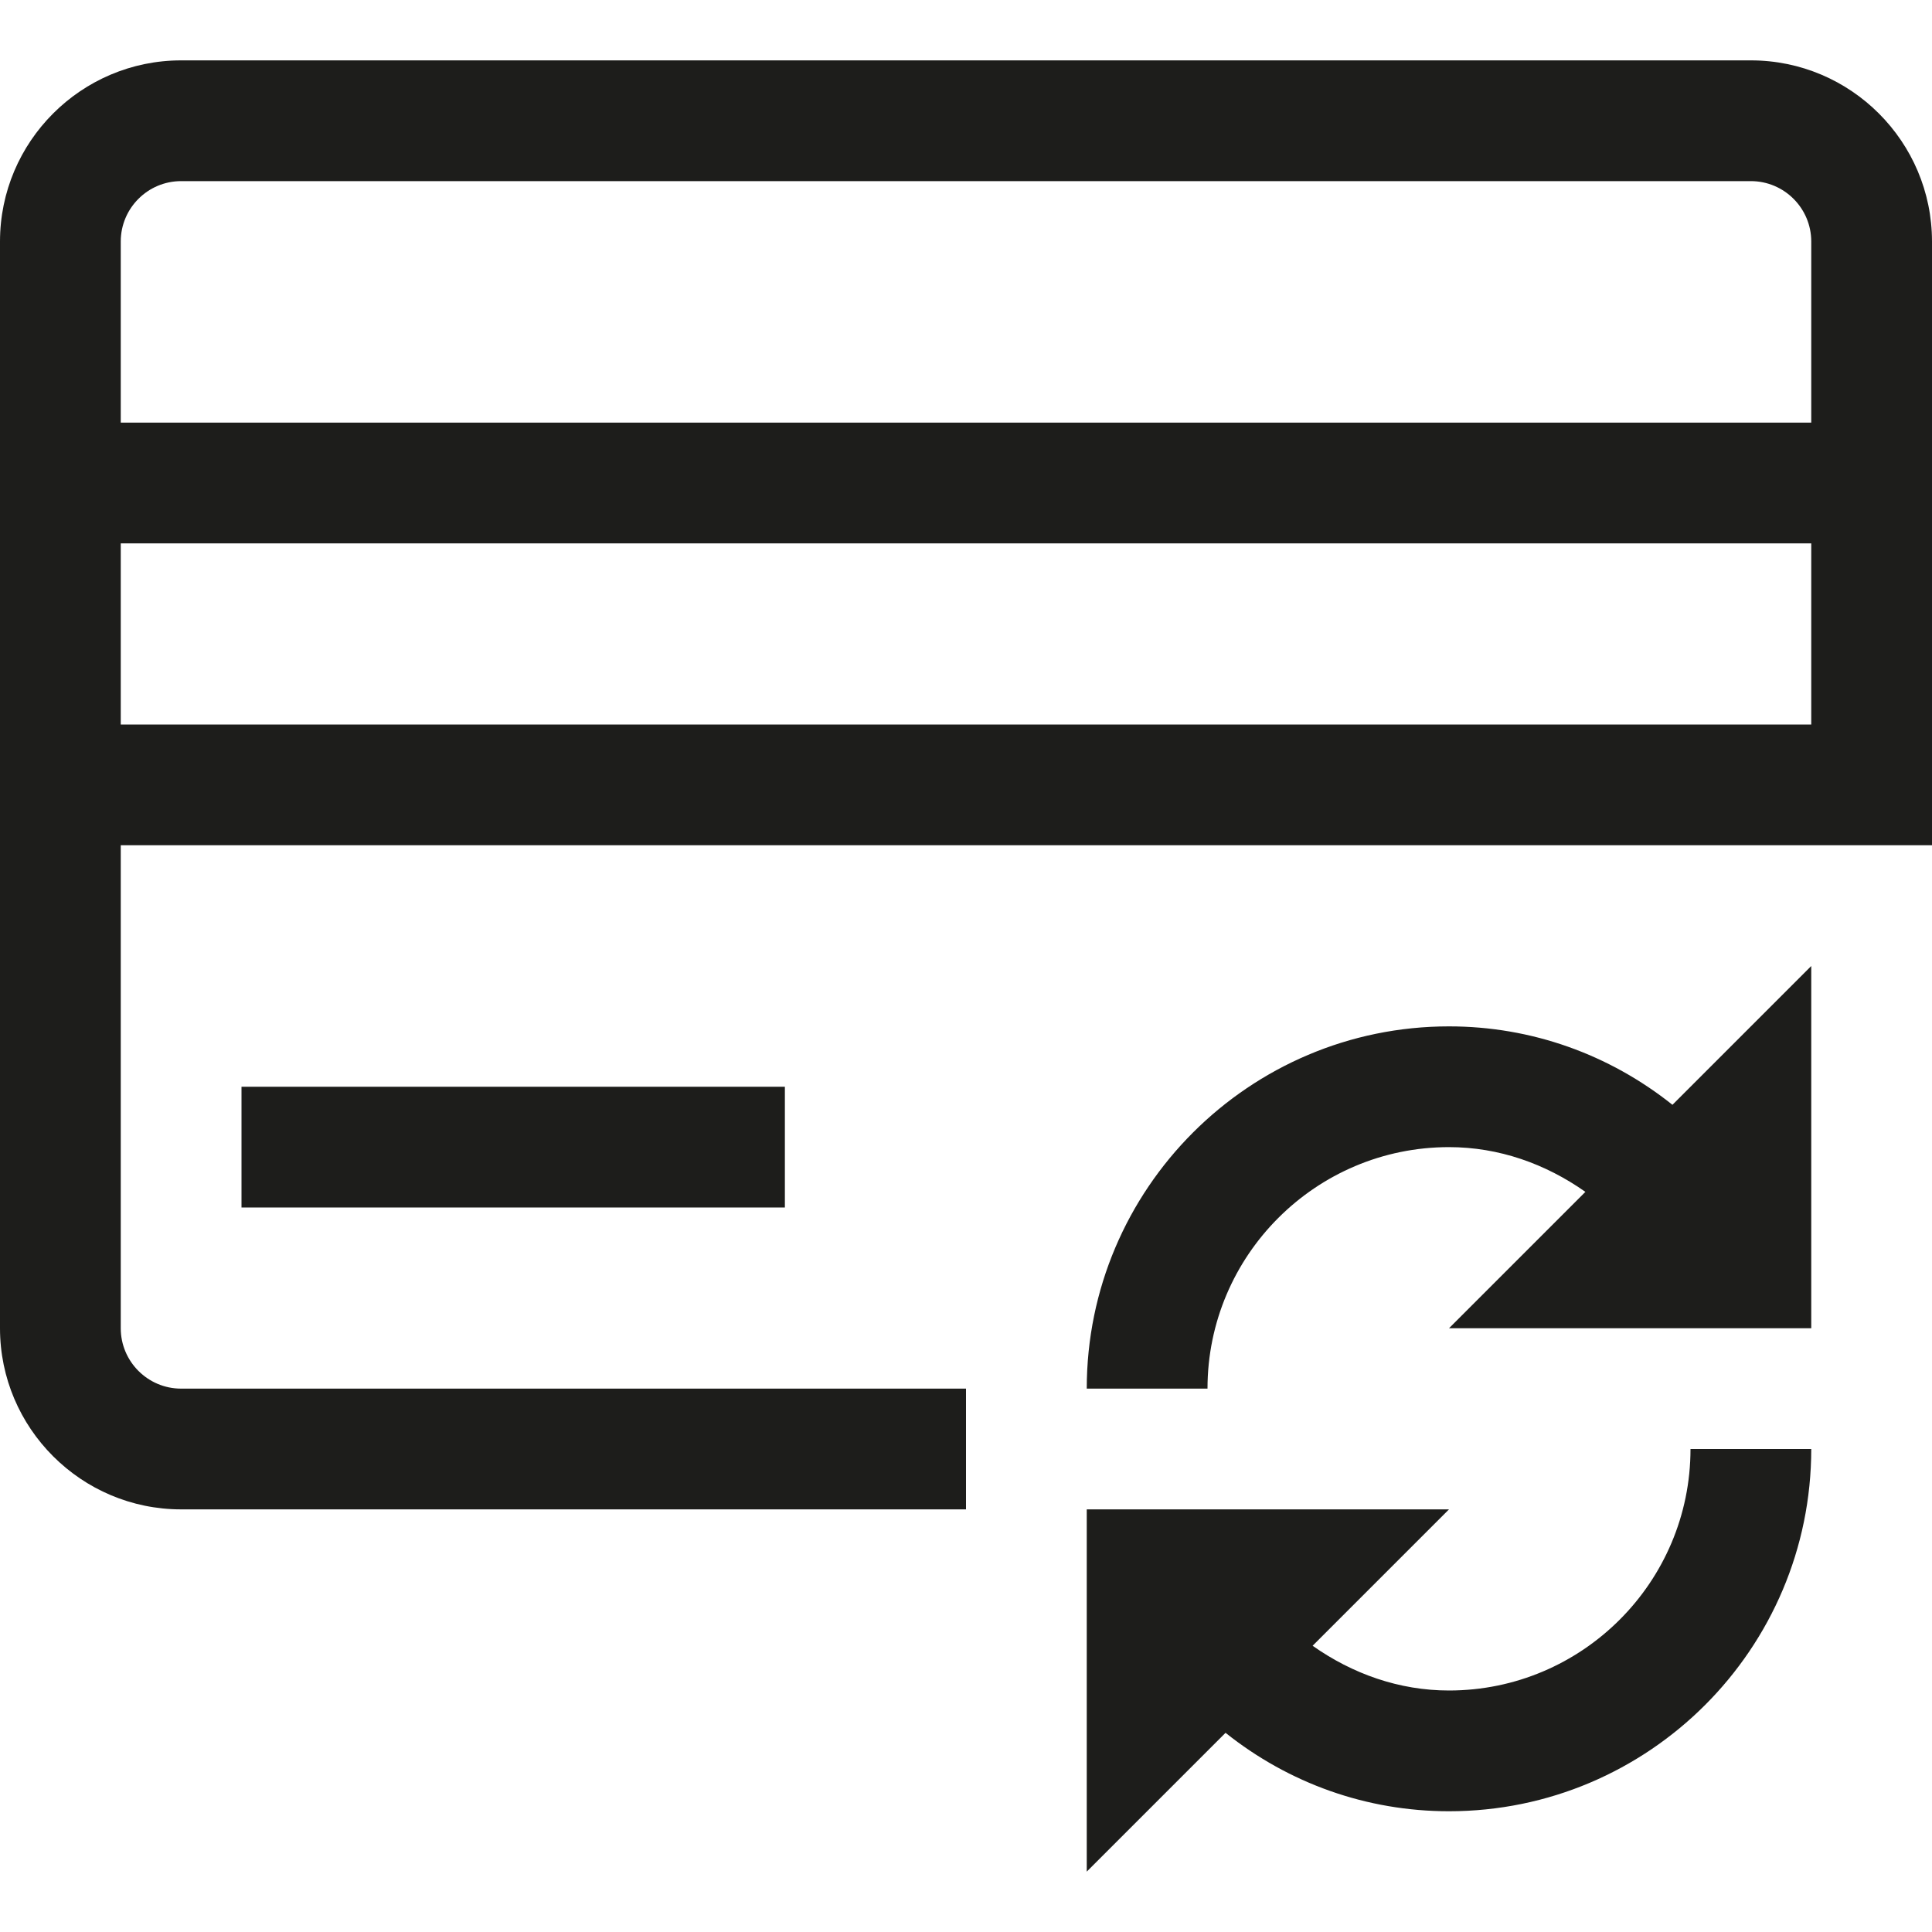<?xml version="1.0" encoding="utf-8"?>
<!-- Generator: Adobe Illustrator 20.0.0, SVG Export Plug-In . SVG Version: 6.00 Build 0)  -->
<!DOCTYPE svg PUBLIC "-//W3C//DTD SVG 1.1//EN" "http://www.w3.org/Graphics/SVG/1.1/DTD/svg11.dtd">
<svg version="1.1" id="layer" xmlns="http://www.w3.org/2000/svg" xmlns:xlink="http://www.w3.org/1999/xlink" x="0px" y="0px"
	 width="32px" height="32px" viewBox="0 0 32 32" enable-background="new 0 0 32 32" xml:space="preserve">
<rect x="4" y="18" fill="#1D1D1B" width="9" height="2"/>
<path fill="#1D1D1B" d="M29,1H3C1.346,1,0,2.346,0,4v3v2v3v2v8c0,1.654,1.346,3,3,3h13v-2H3c-0.552,0-1-0.449-1-1v-8h28h2v-2V9V7V4
	C32,2.346,30.654,1,29,1z M30,12H2V9h28V12z M2,7V4c0-0.551,0.448-1,1-1h26c0.552,0,1,0.449,1,1v3H2z"/>
<path fill="#1D1D1B" d="M30,22v-6l-2.299,2.299C26.655,17.465,25.368,17,24,17c-3.309,0-6,2.691-6,6h2c0-2.206,1.794-4,4-4
	c0.826,0,1.599,0.276,2.259,0.741L24,22H30z"/>
<path fill="#1D1D1B" d="M18,31l2.299-2.299C21.345,29.535,22.632,30,24,30c3.309,0,6-2.691,6-6h-2c0,2.206-1.794,4-4,4
	c-0.826,0-1.599-0.276-2.259-0.741L24,25h-6V31z"/>
</svg>
